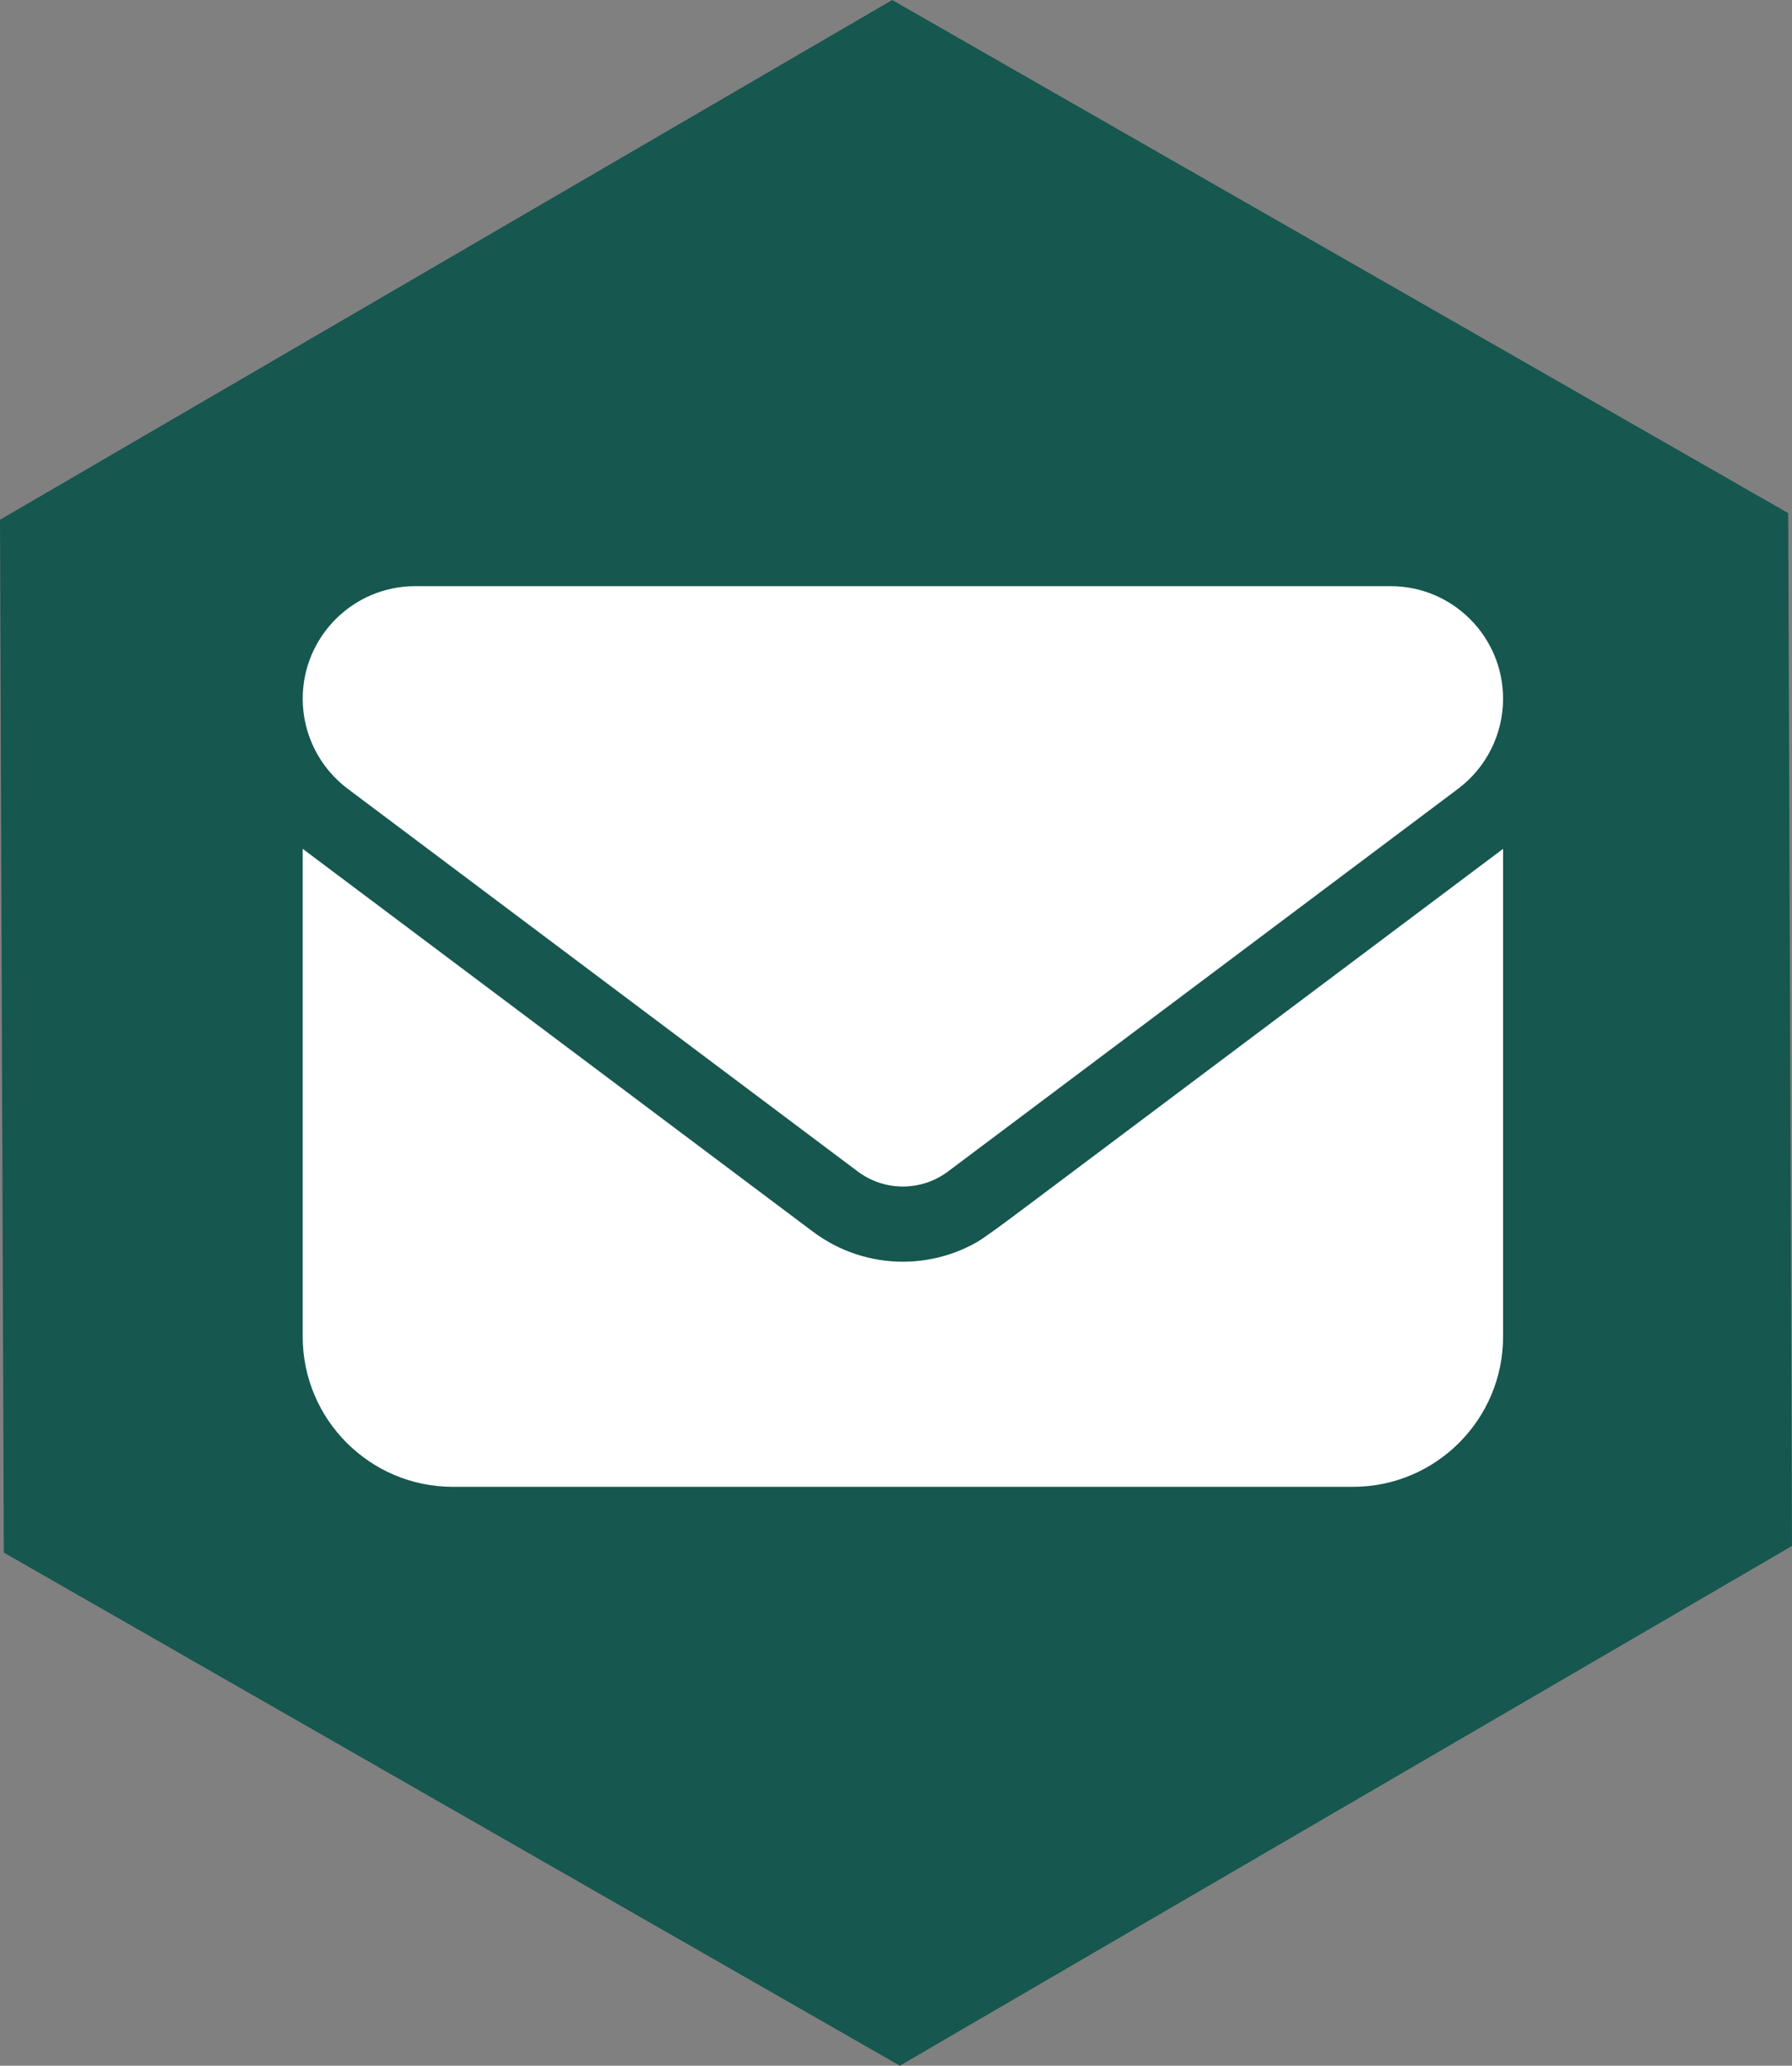 <?xml version="1.0" encoding="UTF-8" standalone="no"?>
<!-- Created with Inkscape (http://www.inkscape.org/) -->

<svg
   width="129.032mm"
   height="148.675mm"
   viewBox="0 0 129.032 148.675"
   version="1.1"
   id="svg5"
   xml:space="preserve"
   sodipodi:docname="linkedin2.svg"
   inkscape:export-filename="..\..\Github\portfolio\images\mail4.svg"
   inkscape:export-xdpi="100"
   inkscape:export-ydpi="100"
   xmlns:inkscape="http://www.inkscape.org/namespaces/inkscape"
   xmlns:sodipodi="http://sodipodi.sourceforge.net/DTD/sodipodi-0.dtd"
   xmlns="http://www.w3.org/2000/svg"
   xmlns:svg="http://www.w3.org/2000/svg"><rect x="0" y="0" width="129.032" height="148.675" fill="#808080" stroke="none"/><sodipodi:namedview
     id="namedview7"
     pagecolor="#ffffff"
     bordercolor="#000000"
     borderopacity="0.25"
     inkscape:showpageshadow="2"
     inkscape:pageopacity="0.0"
     inkscape:pagecheckerboard="0"
     inkscape:deskcolor="#d1d1d1"
     inkscape:document-units="mm"
     showgrid="false" /><defs
     id="defs2" /><g
     inkscape:label="Lag 1"
     inkscape:groupmode="layer"
     id="layer1"
     inkscape:export-filename="web2.svg"
     inkscape:export-xdpi="100"
     inkscape:export-ydpi="100"
     transform="translate(-40.934,-63.593)"><path
       sodipodi:type="star"
       style="fill:#16574f;fill-opacity:1;stroke-width:0.265"
       id="path288"
       inkscape:flatsided="true"
       sodipodi:sides="6"
       sodipodi:cx="33.370342"
       sodipodi:cy="79.198952"
       sodipodi:r1="74.337936"
       sodipodi:r2="64.37854"
       sodipodi:arg1="0.5198885"
       sodipodi:arg2="1.0434873"
       inkscape:rounded="0"
       inkscape:randomized="0"
       d="M 97.886,116.129 33.646,153.536 -30.87,116.607 -31.146,42.269 33.095,4.862 97.611,41.791 Z"
       transform="translate(72.08,58.732)" /></g><g
     id="XMLID_801_"
     transform="matrix(0.215,0,0,0.215,32.255,40.362)"
     style="display:none;fill:#ffffff"
     inkscape:export-filename="linkedin2.svg"
     inkscape:export-xdpi="100"
     inkscape:export-ydpi="100">
	<path
   id="XMLID_802_"
   d="M 72.16,99.73 H 9.927 c -2.762,0 -5,2.239 -5,5 v 199.928 c 0,2.762 2.238,5 5,5 H 72.16 c 2.762,0 5,-2.238 5,-5 V 104.73 c 0,-2.761 -2.238,-5 -5,-5 z"
   style="fill:#ffffff" />
	<path
   id="XMLID_803_"
   d="M 41.066,0.341 C 18.422,0.341 0,18.743 0,41.362 0,63.991 18.422,82.4 41.066,82.4 63.692,82.4 82.099,63.99 82.099,41.362 82.1,18.743 63.692,0.341 41.066,0.341 Z"
   style="fill:#ffffff" />
	<path
   id="XMLID_804_"
   d="m 230.454,94.761 c -24.995,0 -43.472,10.745 -54.679,22.954 V 104.73 c 0,-2.761 -2.238,-5 -5,-5 h -59.599 c -2.762,0 -5,2.239 -5,5 v 199.928 c 0,2.762 2.238,5 5,5 h 62.097 c 2.762,0 5,-2.238 5,-5 V 205.74 c 0,-33.333 9.054,-46.319 32.29,-46.319 25.306,0 27.317,20.818 27.317,48.034 v 97.204 c 0,2.762 2.238,5 5,5 H 305 c 2.762,0 5,-2.238 5,-5 V 194.995 C 310,145.43 300.549,94.761 230.454,94.761 Z"
   style="fill:#ffffff" />
</g><g
     id="XMLID_510_"
     transform="matrix(0.271,0,0,0.271,22.592,33.813)"
     style="display:none;fill:#ffffff"
     inkscape:export-filename="mail2.svg"
     inkscape:export-xdpi="100"
     inkscape:export-ydpi="100">
	<path
   id="XMLID_511_"
   d="M 307.5,136.892 H 287.709 V 117.1 c 0,-4.143 -3.357,-7.5 -7.5,-7.5 h -26.717 c -4.143,0 -7.5,3.357 -7.5,7.5 v 19.792 h -19.791 c -4.143,0 -7.5,3.357 -7.5,7.5 v 26.717 c 0,4.143 3.357,7.5 7.5,7.5 h 19.791 v 19.792 c 0,4.142 3.357,7.5 7.5,7.5 h 26.717 c 4.143,0 7.5,-3.358 7.5,-7.5 V 178.609 H 307.5 c 4.143,0 7.5,-3.357 7.5,-7.5 v -26.717 c 0,-4.143 -3.357,-7.5 -7.5,-7.5 z"
   style="display:none;fill:#ffffff" />
	<path
   id="XMLID_512_"
   d="m 152.285,79.197 c 12.354,0 24.228,3.33 34.356,9.634 l 11.572,7.918 c 4.033,2.759 9.458,2.271 12.933,-1.17 l 33.75,-33.435 c 2.16,-2.14 3.252,-5.13 2.978,-8.157 -0.272,-3.027 -1.881,-5.775 -4.388,-7.494 L 223.871,33.04 c -0.4,-0.273 -0.82,-0.519 -1.253,-0.733 l -19.002,-9.382 c -0.251,-0.125 -0.508,-0.239 -0.769,-0.343 -16.369,-6.462 -33.615,-9.74 -51.258,-9.74 -36.372,0 -70.681,13.961 -96.606,39.306 -26.326,25.738 -40.967,60.737 -41.22,98.551 -0.254,37.822 13.918,73.024 39.904,99.118 25.784,25.894 62.366,40.746 100.366,40.746 37.597,0 72.872,-14.598 96.779,-40.05 18.937,-20.16 30.558,-47.089 33.613,-77.874 0.029,-0.292 0.046,-0.585 0.049,-0.877 l 0.353,-27.656 c 0.008,-0.572 -0.033,-1.143 -0.122,-1.709 l -1.482,-9.452 c -0.776,-4.96 -5.051,-8.617 -10.071,-8.617 H 155.333 c -5.632,0 -10.195,4.565 -10.195,10.195 v 40.756 c 0,5.63 4.563,10.195 10.195,10.195 h 60.064 c -2.753,6.034 -7.09,12.397 -12.575,18.327 -11.964,12.938 -29.805,20.359 -48.95,20.359 -19.552,0 -38.275,-7.661 -51.37,-21.018 -27.258,-27.796 -26.945,-76.228 0.665,-103.643 12.998,-12.902 30.902,-20.303 49.119,-20.303 z"
   style="display:inline;fill:#ffffff;stroke-width:1.359" />
</g><g
     style="display:none;fill:#ffffff"
     id="g1873"
     transform="matrix(0.24,0,0,0.24,25.869,36.58)"
     inkscape:export-filename="web2.svg"
     inkscape:export-xdpi="100"
     inkscape:export-ydpi="100"><g
       id="XMLID_806_"
       style="display:inline;fill:#ffffff">
	<path
   id="XMLID_810_"
   d="m 157.502,315.005 c 86.846,0 157.5,-70.659 157.5,-157.51 C 315.002,70.652 244.348,0 157.502,0 70.656,0 0.002,70.652 0.002,157.495 c 0,86.851 70.655,157.51 157.5,157.51 z m 0,-36.685 c -24.949,0 -48.641,-7.47 -68.91,-21.669 8.266,-13.713 33.391,-48.075 87.209,-68.604 13.566,36.779 20.475,68.164 23.279,82.886 -13.275,4.905 -27.232,7.387 -41.578,7.387 z m 76.721,-27.623 c -3.045,-14.877 -9.189,-41.054 -19.854,-71.896 5.393,-0.537 10.916,-0.808 16.516,-0.808 19.547,0 35.857,3.27 44.469,5.419 -5.752,26.282 -20.336,50.074 -41.131,67.285 z M 256.364,88.678 c 12.102,17.326 19.482,37.668 21.311,58.722 -11.098,-1.822 -30.111,-4.287 -51.752,-4.287 -8.576,0 -16.879,0.394 -24.762,1.172 -0.207,-0.494 -0.416,-0.99 -0.627,-1.488 -1.645,-3.846 -3.41,-7.792 -5.271,-11.792 32.155,-14.424 51.64,-32.09 61.101,-42.327 z m -98.862,-51.61 c 27.08,0 53.256,9.115 74.467,25.806 -7.313,8.176 -23.978,23.742 -53.309,35.865 -14.623,-26.151 -29.629,-48.322 -38.209,-60.465 5.626,-0.802 11.329,-1.206 17.051,-1.206 z M 100.67,51.327 c 7.076,9.965 22.684,32.586 38.441,59.674 C 96.728,121.22 59.486,123.438 41.709,123.87 50.77,92.999 72.155,66.631 100.67,51.327 Z m 56.547,93.158 c 1.373,2.775 2.689,5.51 3.949,8.194 -53.535,18.399 -86.77,59.432 -99.615,78.029 -15.254,-20 -23.875,-44.212 -24.625,-69.414 18.639,-0.195 68.336,-2.21 120.291,-16.809 z"
   style="fill:#ffffff" />
</g></g><g
     style="display:none;fill:#ffffff"
     id="g275"
     transform="matrix(0.075,0,0,0.075,25.519,35.876)"><path
       fill-rule="evenodd"
       clip-rule="evenodd"
       d="M 8,0 C 3.58,0 0,3.58 0,8 c 0,3.54 2.29,6.53 5.47,7.59 0.4,0.07 0.55,-0.17 0.55,-0.38 0,-0.19 -0.01,-0.82 -0.01,-1.49 C 4,14.09 3.48,13.23 3.32,12.78 3.23,12.55 2.84,11.84 2.5,11.65 2.22,11.5 1.82,11.13 2.49,11.12 3.12,11.11 3.57,11.7 3.72,11.94 4.44,13.15 5.59,12.81 6.05,12.6 6.12,12.08 6.33,11.73 6.56,11.53 4.78,11.33 2.92,10.64 2.92,7.58 2.92,6.71 3.23,5.99 3.74,5.43 3.66,5.23 3.38,4.41 3.82,3.31 c 0,0 0.67,-0.21 2.2,0.82 0.64,-0.18 1.32,-0.27 2,-0.27 0.68,0 1.36,0.09 2,0.27 1.53,-1.04 2.2,-0.82 2.2,-0.82 0.44,1.1 0.16,1.92 0.08,2.12 0.51,0.56 0.82,1.27 0.82,2.15 0,3.07 -1.87,3.75 -3.65,3.95 0.29,0.25 0.54,0.73 0.54,1.48 0,1.07 -0.01,1.93 -0.01,2.2 0,0.21 0.15,0.46 0.55,0.38 C 13.71,14.53 16,11.53 16,8 16,3.58 12.42,0 8,0 Z"
       transform="scale(64)"
       fill="#1b1f23"
       id="path266"
       style="fill:#ffffff" /></g><path
     style="display:none;fill:#ffffff;stroke-width:0.174"
     d="M 50.913,110.056 C 46.111,108.421 40.786,105.054 36.95,101.23 33.717,98.006 31.545,94.977 29.54,90.896 22.329,76.217 25.243,58.792 36.858,47.136 48.275,35.68 65.841,32.731 80.438,39.819 c 7.735,3.756 13.779,9.799 17.615,17.611 8.816,17.953 2.287,39.473 -15.088,49.73 -1.806,1.066 -4.665,2.394 -6.446,2.993 -0.959,0.323 -1.229,0.351 -1.787,0.183 -1.278,-0.383 -1.265,-0.304 -1.272,-7.757 -0.005,-5.794 -0.044,-6.761 -0.31,-7.662 -0.391,-1.323 -1.068,-2.675 -1.642,-3.278 -0.531,-0.558 -0.682,-0.489 2.135,-0.978 9.537,-1.658 14.242,-7.15 14.661,-17.11 0.125,-2.966 -0.153,-4.97 -0.989,-7.138 -0.545,-1.413 -1.616,-3.231 -2.389,-4.053 l -0.443,-0.472 0.322,-1.097 c 0.653,-2.224 0.378,-6.368 -0.574,-8.659 l -0.245,-0.59 -1.426,0.092 c -0.784,0.05 -1.935,0.264 -2.559,0.475 -1.436,0.486 -3.944,1.726 -5.378,2.659 l -1.107,0.72 -0.984,-0.214 C 66.826,54.033 62.036,53.953 56.631,55.01 l -2.369,0.463 -1.03,-0.661 c -1.453,-0.933 -4.124,-2.234 -5.562,-2.71 -0.842,-0.279 -1.646,-0.407 -2.596,-0.413 l -1.376,-0.01 -0.33,0.959 c -0.876,2.547 -1.028,5.594 -0.404,8.081 l 0.279,1.113 -0.875,1.156 c -1.082,1.429 -1.991,3.293 -2.487,5.096 -0.546,1.988 -0.541,6.843 0.01,9.443 1.378,6.5 4.666,10.278 10.7,12.294 1.372,0.458 4.672,1.161 5.453,1.161 0.54,0 0.536,0.137 -0.028,0.881 -0.591,0.779 -1.088,1.885 -1.441,3.203 l -0.283,1.057 -1.133,0.382 c -3.979,1.343 -7.217,0.196 -9.669,-3.426 -0.974,-1.439 -2.532,-2.96 -3.58,-3.494 -1.381,-0.705 -4.047,-0.695 -4.272,0.016 -0.162,0.51 0.272,1.062 1.516,1.93 1.495,1.043 2.587,2.459 3.86,5.007 0.593,1.187 1.364,2.481 1.712,2.876 0.9,1.019 2.284,1.791 3.987,2.221 1.291,0.326 1.788,0.36 4.089,0.275 1.441,-0.053 2.796,-0.151 3.012,-0.217 l 0.392,-0.12 v 3.816 c 0,4.239 -0.04,4.407 -1.15,4.871 -0.73,0.305 -0.614,0.316 -2.143,-0.205 z"
     id="path469" /><path
     d="m 29.9,42.187 c -4.473,0 -8.103,3.629 -8.103,8.103 0,2.549 1.199,4.946 3.241,6.482 l 36.733,27.55 c 1.924,1.435 4.558,1.435 6.482,0 L 104.987,56.772 c 2.043,-1.536 3.241,-3.933 3.241,-6.482 0,-4.473 -3.629,-8.103 -8.103,-8.103 z m -8.103,18.907 v 35.113 c 0,5.959 4.845,10.804 10.804,10.804 h 64.823 c 5.959,0 10.804,-4.845 10.804,-10.804 v -35.113 L 71.495,88.644 c -3.849,2.887 -9.116,2.887 -12.965,0 z"
     id="path591"
     style="display:inline;fill:#ffffff;stroke-width:0.169" /><path
     style="fill:#ffffff;stroke-width:0.187"
     d="m 29.688,106.481 c -1.615,-0.464 -2.998,-1.27 -4.359,-2.539 -1.493,-1.392 -2.552,-3.156 -3.04,-5.065 -0.365,-1.429 -0.377,-2.047 -0.377,-19.436 0,-9.878 0.043,-17.96 0.095,-17.96 0.052,0 8.204,6.083 18.116,13.517 9.912,7.435 18.528,13.845 19.147,14.245 2.976,1.923 7.269,2.146 10.523,0.547 0.618,-0.304 9.452,-6.798 19.63,-14.431 10.178,-7.633 18.548,-13.878 18.599,-13.878 0.051,0 0.093,8.082 0.093,17.96 0,17.281 -0.014,18.015 -0.371,19.41 -0.204,0.797 -0.603,1.886 -0.886,2.419 -0.709,1.334 -3.075,3.658 -4.459,4.38 -2.417,1.262 0.137,1.182 -37.506,1.167 -31.678,-0.012 -34.158,-0.036 -35.204,-0.336 z"
     id="path600" /></svg>
